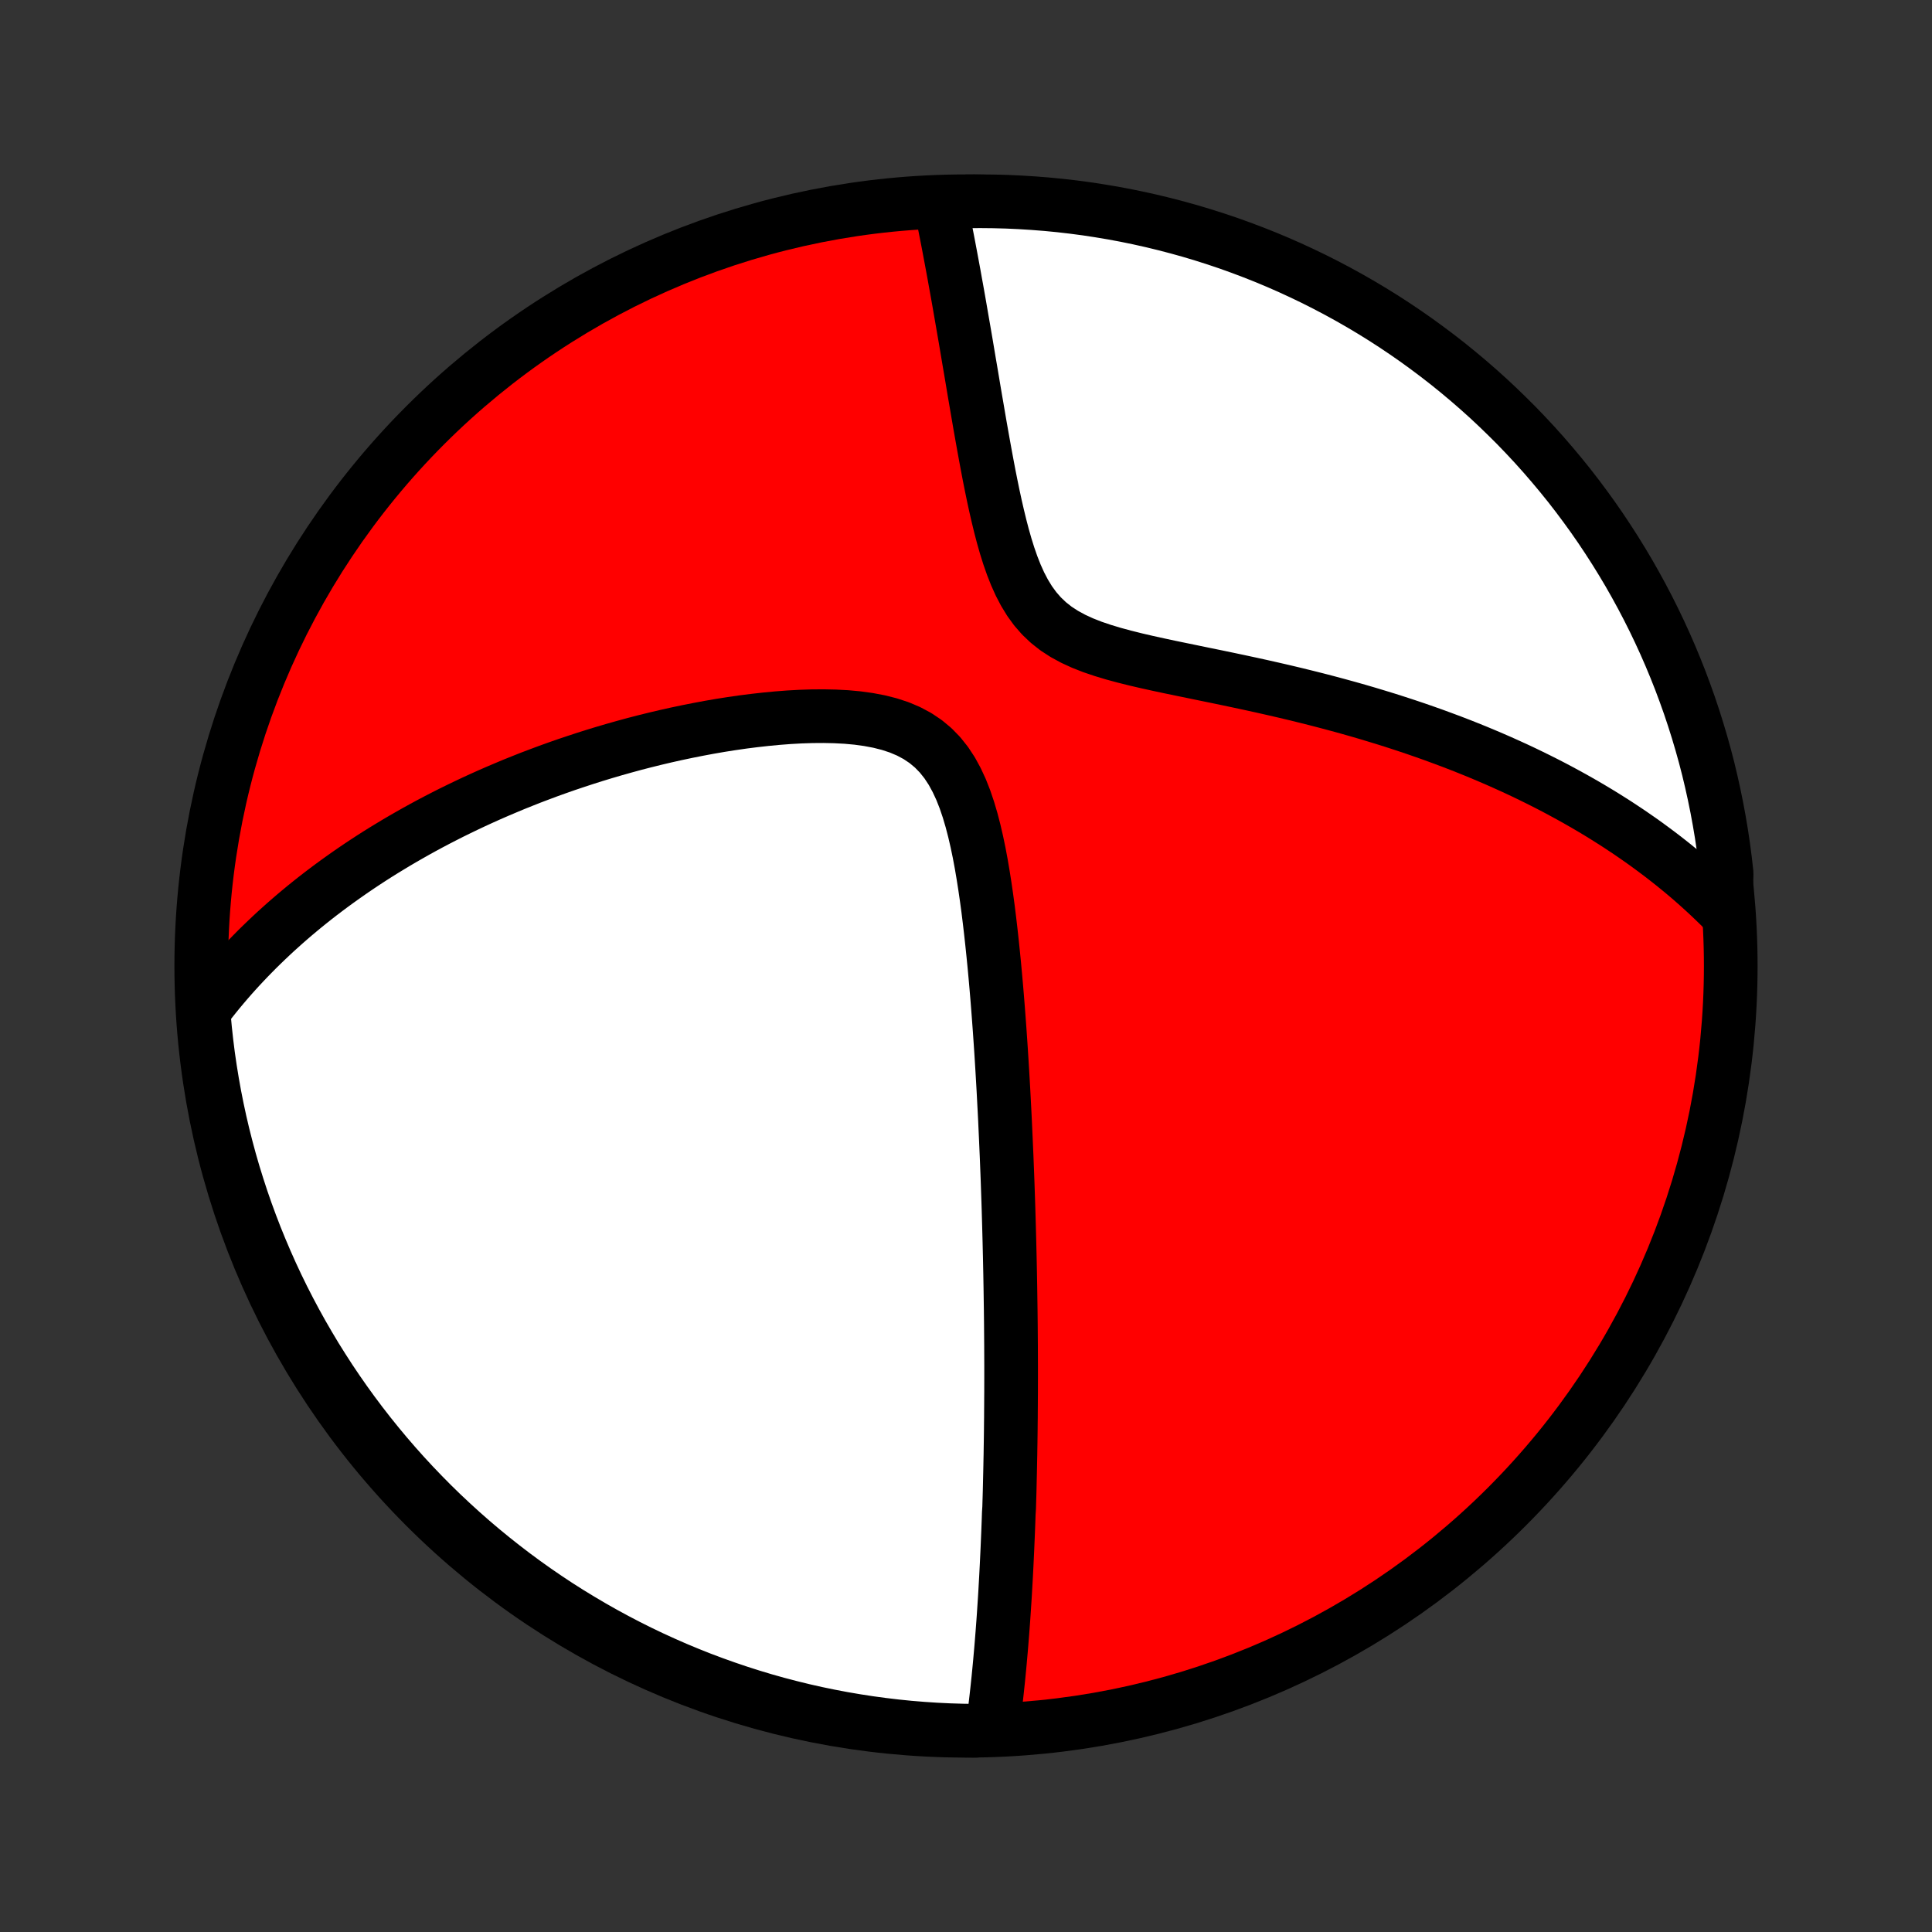 <?xml version="1.0" encoding="utf-8" standalone="no"?>
<!DOCTYPE svg PUBLIC "-//W3C//DTD SVG 1.1//EN"
  "http://www.w3.org/Graphics/SVG/1.1/DTD/svg11.dtd">
<!-- Created with matplotlib (http://matplotlib.org/) -->
<svg height="72pt" version="1.1" viewBox="0 0 72 72" width="72pt" xmlns="http://www.w3.org/2000/svg" xmlns:xlink="http://www.w3.org/1999/xlink">
 <rect x="0" y="0" width="72" height="72" fill="#333333" stroke="none"/>
 <defs>
  <style type="text/css">
*{stroke-linecap:butt;stroke-linejoin:round;}
  </style>
 </defs>
 <g id="figure_1">
  <g id="patch_1">
   <path d="
M0 72
L72 72
L72 0
L0 0
z
" style="fill:none;"/>
  </g>
  <g id="axes_1">
   <g id="PatchCollection_1">
    <defs>
     <path d="
M36 -7.5
C43.558 -7.5 50.808 -10.503 56.153 -15.848
C61.497 -21.192 64.5 -28.442 64.5 -36
C64.5 -43.558 61.497 -50.808 56.153 -56.153
C50.808 -61.497 43.558 -64.5 36 -64.5
C28.442 -64.5 21.192 -61.497 15.848 -56.153
C10.503 -50.808 7.5 -43.558 7.5 -36
C7.5 -28.442 10.503 -21.192 15.848 -15.848
C21.192 -10.503 28.442 -7.5 36 -7.5
z
" id="C0_0_a811fe30f3"/>
     <path d="
M36.997 -7.676
L37.026 -7.896
L37.054 -8.114
L37.081 -8.332
L37.107 -8.55
L37.132 -8.767
L37.156 -8.984
L37.179 -9.2
L37.202 -9.415
L37.223 -9.631
L37.244 -9.846
L37.264 -10.06
L37.283 -10.274
L37.302 -10.488
L37.32 -10.701
L37.337 -10.914
L37.354 -11.127
L37.37 -11.339
L37.386 -11.551
L37.401 -11.764
L37.415 -11.976
L37.429 -12.187
L37.443 -12.399
L37.456 -12.611
L37.468 -12.822
L37.48 -13.034
L37.492 -13.246
L37.503 -13.458
L37.514 -13.67
L37.524 -13.883
L37.534 -14.095
L37.544 -14.308
L37.553 -14.522
L37.562 -14.735
L37.571 -14.95
L37.579 -15.164
L37.587 -15.38
L37.594 -15.595
L37.608 -15.812
L37.614 -16.029
L37.621 -16.247
L37.627 -16.466
L37.632 -16.686
L37.637 -16.906
L37.642 -17.128
L37.647 -17.351
L37.651 -17.574
L37.656 -17.799
L37.659 -18.026
L37.663 -18.253
L37.666 -18.482
L37.669 -18.712
L37.671 -18.944
L37.674 -19.177
L37.675 -19.412
L37.677 -19.649
L37.678 -19.887
L37.68 -20.127
L37.68 -20.369
L37.681 -20.613
L37.681 -20.859
L37.681 -21.108
L37.68 -21.358
L37.679 -21.611
L37.678 -21.866
L37.676 -22.123
L37.674 -22.383
L37.672 -22.645
L37.669 -22.911
L37.666 -23.178
L37.662 -23.449
L37.658 -23.723
L37.654 -23.999
L37.649 -24.279
L37.644 -24.562
L37.638 -24.848
L37.632 -25.137
L37.625 -25.429
L37.618 -25.726
L37.61 -26.025
L37.602 -26.328
L37.593 -26.635
L37.584 -26.946
L37.574 -27.26
L37.563 -27.579
L37.552 -27.901
L37.54 -28.227
L37.527 -28.558
L37.514 -28.892
L37.499 -29.231
L37.484 -29.574
L37.468 -29.921
L37.452 -30.273
L37.434 -30.628
L37.415 -30.988
L37.396 -31.352
L37.375 -31.721
L37.353 -32.094
L37.33 -32.471
L37.306 -32.852
L37.28 -33.237
L37.253 -33.627
L37.224 -34.02
L37.194 -34.417
L37.162 -34.818
L37.128 -35.222
L37.092 -35.629
L37.054 -36.039
L37.013 -36.452
L36.97 -36.867
L36.924 -37.285
L36.875 -37.704
L36.823 -38.124
L36.766 -38.545
L36.705 -38.965
L36.639 -39.385
L36.568 -39.803
L36.49 -40.219
L36.404 -40.631
L36.31 -41.037
L36.206 -41.437
L36.09 -41.829
L35.961 -42.21
L35.816 -42.578
L35.652 -42.931
L35.469 -43.266
L35.263 -43.579
L35.033 -43.868
L34.778 -44.13
L34.497 -44.364
L34.191 -44.569
L33.862 -44.745
L33.512 -44.893
L33.144 -45.014
L32.76 -45.111
L32.363 -45.186
L31.956 -45.242
L31.541 -45.28
L31.119 -45.302
L30.693 -45.311
L30.264 -45.308
L29.833 -45.294
L29.402 -45.27
L28.971 -45.237
L28.541 -45.196
L28.112 -45.148
L27.686 -45.094
L27.263 -45.033
L26.844 -44.967
L26.428 -44.895
L26.016 -44.818
L25.608 -44.737
L25.205 -44.652
L24.807 -44.563
L24.413 -44.47
L24.025 -44.374
L23.642 -44.275
L23.264 -44.172
L22.892 -44.067
L22.524 -43.959
L22.163 -43.849
L21.806 -43.736
L21.456 -43.621
L21.11 -43.505
L20.77 -43.386
L20.436 -43.266
L20.107 -43.143
L19.782 -43.02
L19.464 -42.894
L19.15 -42.768
L18.842 -42.639
L18.538 -42.51
L18.24 -42.38
L17.946 -42.248
L17.658 -42.116
L17.374 -41.982
L17.094 -41.847
L16.819 -41.712
L16.549 -41.575
L16.283 -41.438
L16.021 -41.3
L15.764 -41.161
L15.51 -41.021
L15.261 -40.88
L15.015 -40.739
L14.773 -40.597
L14.536 -40.454
L14.301 -40.311
L14.07 -40.167
L13.843 -40.022
L13.619 -39.876
L13.399 -39.73
L13.182 -39.583
L12.968 -39.435
L12.757 -39.286
L12.549 -39.137
L12.344 -38.987
L12.142 -38.836
L11.942 -38.684
L11.746 -38.532
L11.552 -38.378
L11.361 -38.224
L11.172 -38.068
L10.986 -37.912
L10.803 -37.755
L10.621 -37.596
L10.443 -37.437
L10.266 -37.277
L10.092 -37.115
L9.92 -36.952
L9.75 -36.788
L9.582 -36.623
L9.417 -36.456
L9.253 -36.288
L9.092 -36.119
L8.932 -35.948
L8.775 -35.776
L8.619 -35.602
L8.466 -35.426
L8.314 -35.248
L8.164 -35.069
L8.017 -34.888
L7.871 -34.705
L7.727 -34.52
L7.585 -34.333
L7.597 -34.144
L7.643 -33.647
L7.697 -33.151
L7.759 -32.657
L7.831 -32.163
L7.911 -31.671
L7.999 -31.18
L8.096 -30.691
L8.201 -30.203
L8.315 -29.717
L8.438 -29.232
L8.568 -28.75
L8.707 -28.27
L8.855 -27.793
L9.01 -27.318
L9.174 -26.845
L9.346 -26.376
L9.526 -25.909
L9.715 -25.445
L9.911 -24.985
L10.115 -24.528
L10.327 -24.074
L10.547 -23.624
L10.775 -23.178
L11.01 -22.736
L11.253 -22.298
L11.504 -21.864
L11.761 -21.434
L12.027 -21.009
L12.299 -20.588
L12.579 -20.172
L12.866 -19.761
L13.16 -19.354
L13.461 -18.953
L13.769 -18.557
L14.084 -18.166
L14.405 -17.781
L14.733 -17.401
L15.067 -17.027
L15.408 -16.659
L15.755 -16.297
L16.108 -15.94
L16.467 -15.59
L16.833 -15.246
L17.204 -14.908
L17.58 -14.577
L17.963 -14.252
L18.351 -13.934
L18.744 -13.623
L19.142 -13.318
L19.546 -13.02
L19.955 -12.729
L20.368 -12.446
L20.786 -12.169
L21.209 -11.9
L21.637 -11.639
L22.069 -11.384
L22.505 -11.137
L22.945 -10.898
L23.389 -10.666
L23.837 -10.442
L24.288 -10.226
L24.744 -10.018
L25.202 -9.817
L25.664 -9.625
L26.129 -9.44
L26.598 -9.264
L27.069 -9.096
L27.542 -8.936
L28.018 -8.784
L28.497 -8.64
L28.978 -8.505
L29.461 -8.379
L29.946 -8.26
L30.433 -8.15
L30.922 -8.049
L31.412 -7.956
L31.904 -7.872
L32.397 -7.796
L32.891 -7.729
L33.386 -7.67
L33.881 -7.62
L34.378 -7.579
L34.874 -7.546
L35.372 -7.522
L35.869 -7.507
L36.366 -7.5
z
" id="C0_1_dd1270acd6"/>
     <path d="
M64.298 -38.029
L64.13 -38.197
L63.96 -38.363
L63.788 -38.528
L63.614 -38.692
L63.437 -38.854
L63.258 -39.015
L63.077 -39.175
L62.893 -39.333
L62.707 -39.49
L62.518 -39.645
L62.327 -39.8
L62.133 -39.953
L61.936 -40.106
L61.736 -40.257
L61.534 -40.407
L61.329 -40.557
L61.121 -40.705
L60.909 -40.852
L60.695 -40.999
L60.477 -41.144
L60.257 -41.289
L60.032 -41.432
L59.805 -41.575
L59.574 -41.717
L59.339 -41.858
L59.101 -41.998
L58.859 -42.137
L58.613 -42.276
L58.363 -42.413
L58.11 -42.55
L57.852 -42.686
L57.59 -42.821
L57.323 -42.955
L57.053 -43.088
L56.777 -43.221
L56.498 -43.352
L56.213 -43.482
L55.924 -43.612
L55.63 -43.74
L55.332 -43.867
L55.028 -43.994
L54.719 -44.119
L54.406 -44.243
L54.087 -44.366
L53.762 -44.487
L53.433 -44.608
L53.098 -44.727
L52.758 -44.845
L52.412 -44.961
L52.061 -45.076
L51.704 -45.19
L51.342 -45.301
L50.975 -45.412
L50.602 -45.521
L50.224 -45.628
L49.841 -45.733
L49.452 -45.837
L49.059 -45.939
L48.66 -46.039
L48.257 -46.138
L47.849 -46.235
L47.437 -46.33
L47.021 -46.424
L46.601 -46.516
L46.178 -46.607
L45.752 -46.697
L45.323 -46.786
L44.893 -46.874
L44.462 -46.963
L44.03 -47.052
L43.599 -47.141
L43.169 -47.233
L42.743 -47.327
L42.321 -47.425
L41.905 -47.529
L41.498 -47.639
L41.1 -47.759
L40.715 -47.889
L40.346 -48.034
L39.995 -48.195
L39.664 -48.375
L39.356 -48.575
L39.073 -48.798
L38.814 -49.044
L38.58 -49.312
L38.37 -49.601
L38.181 -49.91
L38.011 -50.235
L37.858 -50.575
L37.72 -50.926
L37.594 -51.287
L37.479 -51.654
L37.373 -52.027
L37.275 -52.403
L37.183 -52.782
L37.096 -53.161
L37.014 -53.54
L36.936 -53.919
L36.861 -54.295
L36.79 -54.669
L36.721 -55.04
L36.654 -55.408
L36.589 -55.772
L36.525 -56.133
L36.464 -56.488
L36.404 -56.84
L36.344 -57.186
L36.286 -57.528
L36.23 -57.864
L36.174 -58.196
L36.118 -58.522
L36.064 -58.843
L36.011 -59.159
L35.958 -59.469
L35.905 -59.775
L35.853 -60.075
L35.802 -60.37
L35.752 -60.659
L35.702 -60.943
L35.652 -61.223
L35.602 -61.497
L35.554 -61.766
L35.505 -62.031
L35.457 -62.29
L35.409 -62.545
L35.362 -62.795
L35.315 -63.041
L35.268 -63.282
L35.221 -63.519
L35.175 -63.751
L35.129 -63.98
L35.083 -64.204
L35.532 -64.424
L36.03 -64.496
L36.527 -64.5
L37.024 -64.495
L37.521 -64.482
L38.018 -64.459
L38.514 -64.428
L39.009 -64.389
L39.503 -64.341
L39.996 -64.284
L40.488 -64.219
L40.978 -64.144
L41.467 -64.062
L41.955 -63.971
L42.44 -63.871
L42.924 -63.763
L43.405 -63.646
L43.884 -63.521
L44.361 -63.388
L44.835 -63.246
L45.307 -63.096
L45.776 -62.938
L46.241 -62.771
L46.704 -62.596
L47.163 -62.414
L47.619 -62.223
L48.072 -62.024
L48.52 -61.817
L48.965 -61.603
L49.406 -61.38
L49.843 -61.15
L50.276 -60.912
L50.704 -60.667
L51.128 -60.414
L51.547 -60.154
L51.962 -59.886
L52.371 -59.611
L52.776 -59.329
L53.175 -59.039
L53.57 -58.743
L53.959 -58.44
L54.342 -58.13
L54.72 -57.813
L55.092 -57.49
L55.459 -57.16
L55.819 -56.823
L56.173 -56.48
L56.522 -56.132
L56.864 -55.776
L57.2 -55.415
L57.529 -55.048
L57.851 -54.675
L58.167 -54.297
L58.477 -53.913
L58.779 -53.523
L59.074 -53.128
L59.363 -52.728
L59.644 -52.323
L59.918 -51.912
L60.185 -51.497
L60.444 -51.078
L60.697 -50.653
L60.941 -50.224
L61.178 -49.791
L61.407 -49.354
L61.629 -48.912
L61.842 -48.467
L62.048 -48.018
L62.246 -47.565
L62.436 -47.108
L62.618 -46.649
L62.791 -46.186
L62.957 -45.72
L63.114 -45.251
L63.263 -44.779
L63.404 -44.304
L63.537 -43.827
L63.661 -43.348
L63.776 -42.866
L63.883 -42.382
L63.982 -41.896
L64.072 -41.409
L64.154 -40.92
L64.227 -40.429
L64.291 -39.937
L64.347 -39.444
z
" id="C0_2_642c577d16"/>
    </defs>
    <g clip-path="url(#p1bffca34e9)">
     <use style="fill:#ff0000;stroke:#000000;stroke-width:2.0;" x="0.0" xlink:href="#C0_0_a811fe30f3" y="72.0"/>
    </g>
    <g clip-path="url(#p1bffca34e9)">
     <use style="fill:#ffffff;stroke:#000000;stroke-width:2.0;" x="0.0" xlink:href="#C0_1_dd1270acd6" y="72.0"/>
    </g>
    <g clip-path="url(#p1bffca34e9)">
     <use style="fill:#ffffff;stroke:#000000;stroke-width:2.0;" x="0.0" xlink:href="#C0_2_642c577d16" y="72.0"/>
    </g>
   </g>
  </g>
 </g>
 <defs>
  <clipPath id="p1bffca34e9">
   <rect height="72.0" width="72.0" x="0.0" y="0.0"/>
  </clipPath>
 </defs>
</svg>
